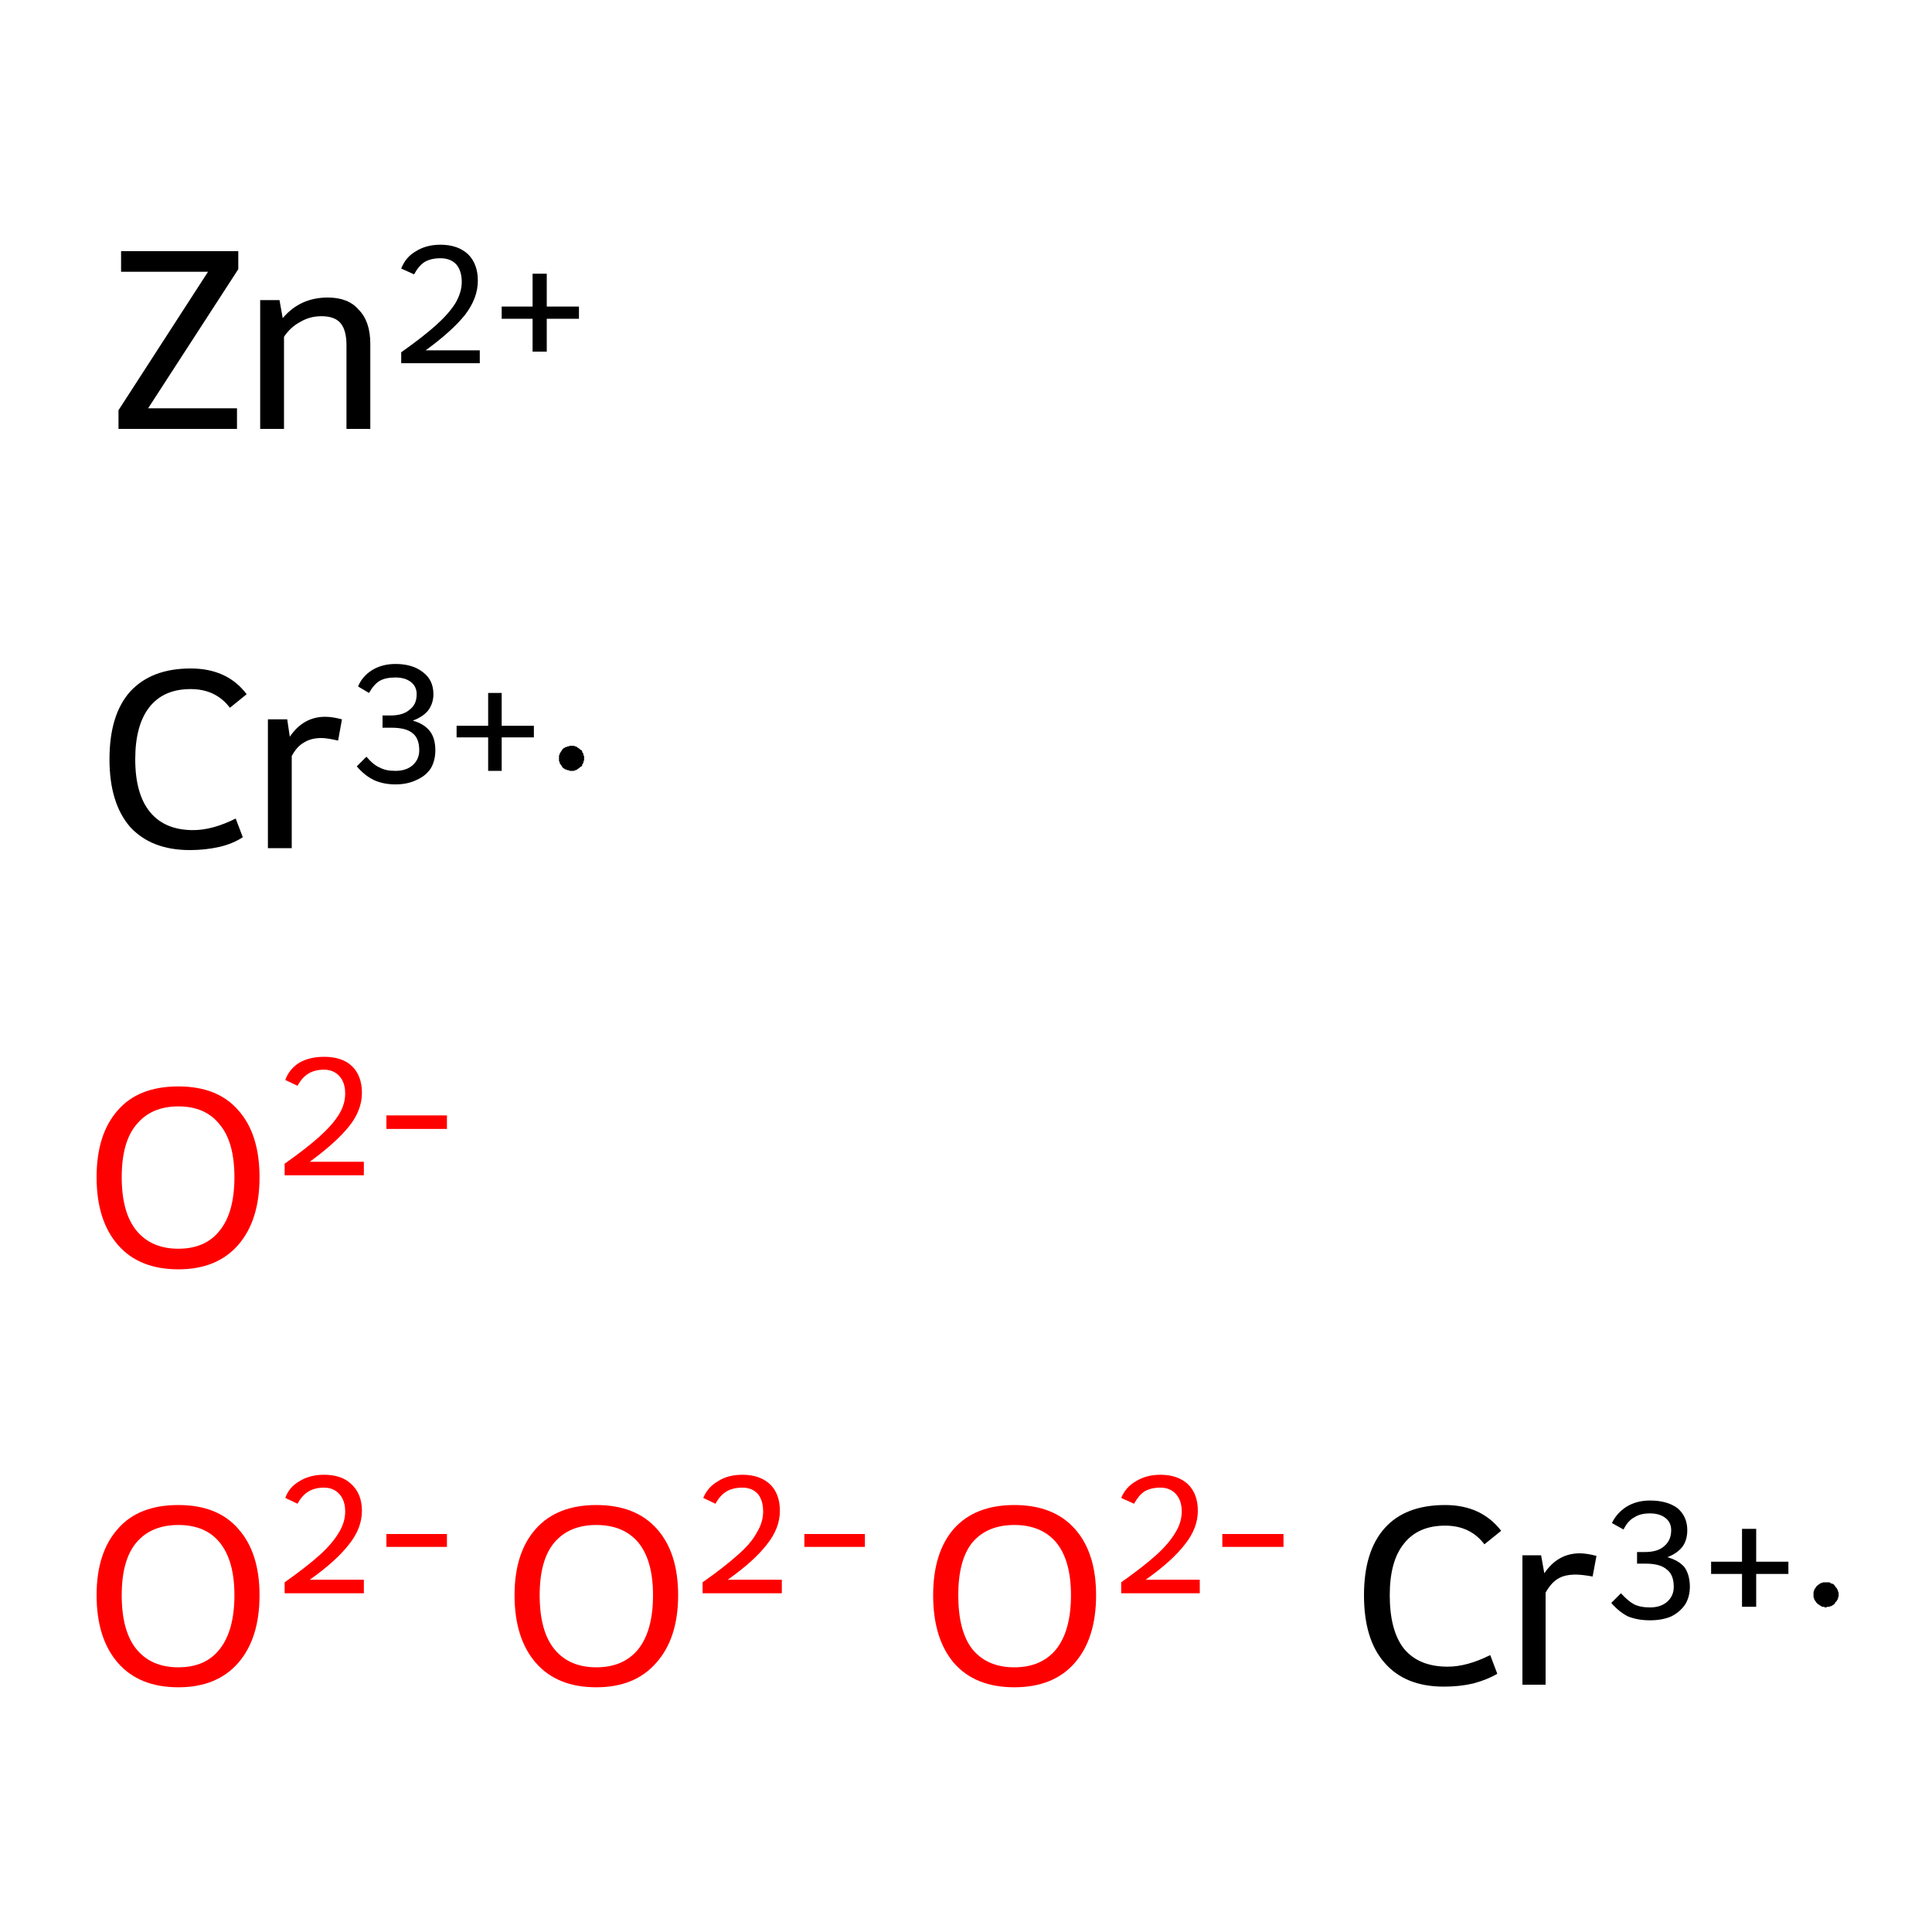 <?xml version='1.0' encoding='iso-8859-1'?>
<svg version='1.1' baseProfile='full'
              xmlns='http://www.w3.org/2000/svg'
                      xmlns:rdkit='http://www.rdkit.org/xml'
                      xmlns:xlink='http://www.w3.org/1999/xlink'
                  xml:space='preserve'
width='300px' height='300px' viewBox='0 0 300 300'>
<!-- END OF HEADER -->
<rect style='opacity:1.0;fill:#FFFFFF;stroke:none' width='300.0' height='300.0' x='0.0' y='0.0'> </rect>
<path class='atom-0' d='M 17.0 117.9
Q 17.0 111.0, 20.2 107.4
Q 23.5 103.8, 29.6 103.8
Q 35.3 103.8, 38.3 107.8
L 35.7 109.9
Q 33.5 107.0, 29.6 107.0
Q 25.4 107.0, 23.2 109.8
Q 21.0 112.6, 21.0 117.9
Q 21.0 123.3, 23.3 126.1
Q 25.6 128.9, 30.0 128.9
Q 33.0 128.9, 36.6 127.1
L 37.7 130.0
Q 36.2 131.0, 34.1 131.5
Q 31.9 132.0, 29.5 132.0
Q 23.5 132.0, 20.2 128.4
Q 17.0 124.7, 17.0 117.9
' fill='#000000'/>
<path class='atom-0' d='M 44.6 111.7
L 45.0 114.4
Q 47.1 111.3, 50.5 111.3
Q 51.6 111.3, 53.1 111.7
L 52.5 115.0
Q 50.8 114.6, 49.9 114.6
Q 48.3 114.6, 47.2 115.3
Q 46.1 115.9, 45.3 117.4
L 45.3 131.7
L 41.6 131.7
L 41.6 111.7
L 44.6 111.7
' fill='#000000'/>
<path class='atom-0' d='M 64.1 111.9
Q 65.9 112.4, 66.8 113.6
Q 67.6 114.7, 67.6 116.5
Q 67.6 118.1, 66.9 119.3
Q 66.1 120.5, 64.7 121.1
Q 63.3 121.8, 61.4 121.8
Q 59.5 121.8, 58.0 121.1
Q 56.6 120.4, 55.4 119.0
L 56.9 117.5
Q 58.0 118.8, 59.0 119.2
Q 59.9 119.7, 61.4 119.7
Q 63.1 119.7, 64.1 118.8
Q 65.1 117.9, 65.1 116.5
Q 65.1 114.6, 64.0 113.8
Q 63.0 113.0, 60.8 113.0
L 59.4 113.0
L 59.4 111.1
L 60.6 111.1
Q 62.6 111.1, 63.6 110.2
Q 64.7 109.4, 64.7 107.8
Q 64.7 106.6, 63.8 105.9
Q 62.9 105.2, 61.4 105.2
Q 59.9 105.2, 59.0 105.7
Q 58.1 106.2, 57.3 107.6
L 55.6 106.6
Q 56.2 105.1, 57.7 104.1
Q 59.3 103.1, 61.4 103.1
Q 64.1 103.1, 65.7 104.4
Q 67.3 105.6, 67.3 107.8
Q 67.3 109.2, 66.5 110.3
Q 65.7 111.3, 64.1 111.9
' fill='#000000'/>
<path class='atom-0' d='M 70.9 112.7
L 75.8 112.7
L 75.8 107.6
L 77.9 107.6
L 77.9 112.7
L 82.9 112.7
L 82.9 114.5
L 77.9 114.5
L 77.9 119.7
L 75.8 119.7
L 75.8 114.5
L 70.9 114.5
L 70.9 112.7
' fill='#000000'/>
<path class='atom-1' d='M 211.8 247.7
Q 211.8 240.9, 215.0 237.3
Q 218.2 233.7, 224.4 233.7
Q 230.0 233.7, 233.1 237.7
L 230.5 239.8
Q 228.3 236.9, 224.4 236.9
Q 220.2 236.9, 218.0 239.7
Q 215.8 242.4, 215.8 247.7
Q 215.8 253.2, 218.0 256.0
Q 220.3 258.8, 224.8 258.8
Q 227.8 258.8, 231.4 257.0
L 232.5 259.9
Q 231.0 260.8, 228.8 261.4
Q 226.7 261.9, 224.2 261.9
Q 218.2 261.9, 215.0 258.2
Q 211.8 254.6, 211.8 247.7
' fill='#000000'/>
<path class='atom-1' d='M 239.3 241.5
L 239.8 244.3
Q 241.9 241.2, 245.3 241.2
Q 246.4 241.2, 247.9 241.6
L 247.3 244.8
Q 245.6 244.5, 244.7 244.5
Q 243.0 244.5, 242.0 245.1
Q 240.9 245.7, 240.0 247.3
L 240.0 261.6
L 236.4 261.6
L 236.4 241.5
L 239.3 241.5
' fill='#000000'/>
<path class='atom-1' d='M 258.9 241.8
Q 260.7 242.3, 261.6 243.4
Q 262.4 244.6, 262.4 246.4
Q 262.4 247.9, 261.7 249.1
Q 260.9 250.3, 259.5 251.0
Q 258.1 251.6, 256.2 251.6
Q 254.3 251.6, 252.8 251.0
Q 251.4 250.3, 250.2 248.9
L 251.7 247.4
Q 252.8 248.6, 253.7 249.1
Q 254.7 249.6, 256.2 249.6
Q 257.9 249.6, 258.9 248.7
Q 259.9 247.8, 259.9 246.4
Q 259.9 244.5, 258.8 243.7
Q 257.8 242.8, 255.5 242.8
L 254.2 242.8
L 254.2 241.0
L 255.4 241.0
Q 257.4 241.0, 258.4 240.1
Q 259.5 239.2, 259.5 237.6
Q 259.5 236.4, 258.6 235.7
Q 257.7 235.0, 256.2 235.0
Q 254.7 235.0, 253.8 235.6
Q 252.8 236.1, 252.1 237.5
L 250.3 236.5
Q 251.0 235.0, 252.5 234.0
Q 254.1 233.0, 256.2 233.0
Q 258.9 233.0, 260.5 234.2
Q 262.0 235.5, 262.0 237.6
Q 262.0 239.1, 261.3 240.1
Q 260.5 241.2, 258.9 241.8
' fill='#000000'/>
<path class='atom-1' d='M 265.7 242.5
L 270.5 242.5
L 270.5 237.4
L 272.7 237.4
L 272.7 242.5
L 277.7 242.5
L 277.7 244.4
L 272.7 244.4
L 272.7 249.5
L 270.5 249.5
L 270.5 244.4
L 265.7 244.4
L 265.7 242.5
' fill='#000000'/>
<path class='atom-2' d='M 15.0 247.7
Q 15.0 241.1, 18.3 237.4
Q 21.5 233.7, 27.7 233.7
Q 33.8 233.7, 37.0 237.4
Q 40.3 241.1, 40.3 247.7
Q 40.3 254.4, 37.0 258.2
Q 33.7 262.0, 27.7 262.0
Q 21.6 262.0, 18.3 258.2
Q 15.0 254.4, 15.0 247.7
M 27.7 258.9
Q 31.9 258.9, 34.1 256.1
Q 36.4 253.2, 36.4 247.7
Q 36.4 242.3, 34.1 239.5
Q 31.9 236.8, 27.7 236.8
Q 23.5 236.8, 21.2 239.5
Q 18.9 242.2, 18.9 247.7
Q 18.9 253.3, 21.2 256.1
Q 23.5 258.9, 27.7 258.9
' fill='#FF0000'/>
<path class='atom-2' d='M 44.3 232.6
Q 44.9 230.9, 46.5 230.0
Q 48.1 229.0, 50.3 229.0
Q 53.1 229.0, 54.6 230.5
Q 56.2 232.0, 56.2 234.6
Q 56.2 237.3, 54.2 239.8
Q 52.2 242.4, 48.1 245.3
L 56.5 245.3
L 56.5 247.4
L 44.2 247.4
L 44.2 245.7
Q 47.6 243.3, 49.6 241.5
Q 51.6 239.7, 52.6 238.0
Q 53.6 236.4, 53.6 234.7
Q 53.6 233.0, 52.7 232.0
Q 51.8 231.0, 50.3 231.0
Q 48.9 231.0, 47.9 231.6
Q 46.9 232.2, 46.2 233.5
L 44.3 232.6
' fill='#FF0000'/>
<path class='atom-2' d='M 60.0 238.2
L 69.4 238.2
L 69.4 240.2
L 60.0 240.2
L 60.0 238.2
' fill='#FF0000'/>
<path class='atom-3' d='M 79.9 247.7
Q 79.9 241.1, 83.2 237.4
Q 86.5 233.7, 92.6 233.7
Q 98.7 233.7, 102.0 237.4
Q 105.3 241.1, 105.3 247.7
Q 105.3 254.4, 101.9 258.2
Q 98.6 262.0, 92.6 262.0
Q 86.5 262.0, 83.2 258.2
Q 79.9 254.4, 79.9 247.7
M 92.6 258.9
Q 96.8 258.9, 99.1 256.1
Q 101.4 253.2, 101.4 247.7
Q 101.4 242.3, 99.1 239.5
Q 96.8 236.8, 92.6 236.8
Q 88.4 236.8, 86.1 239.5
Q 83.8 242.2, 83.8 247.7
Q 83.8 253.3, 86.1 256.1
Q 88.4 258.9, 92.6 258.9
' fill='#FF0000'/>
<path class='atom-3' d='M 109.2 232.6
Q 109.9 230.9, 111.5 230.0
Q 113.0 229.0, 115.3 229.0
Q 118.0 229.0, 119.6 230.5
Q 121.1 232.0, 121.1 234.6
Q 121.1 237.3, 119.1 239.8
Q 117.1 242.4, 113.0 245.3
L 121.4 245.3
L 121.4 247.4
L 109.1 247.4
L 109.1 245.7
Q 112.5 243.3, 114.5 241.5
Q 116.6 239.7, 117.5 238.0
Q 118.5 236.4, 118.5 234.7
Q 118.5 233.0, 117.7 232.0
Q 116.8 231.0, 115.3 231.0
Q 113.8 231.0, 112.8 231.6
Q 111.8 232.2, 111.1 233.5
L 109.2 232.6
' fill='#FF0000'/>
<path class='atom-3' d='M 124.9 238.2
L 134.3 238.2
L 134.3 240.2
L 124.9 240.2
L 124.9 238.2
' fill='#FF0000'/>
<path class='atom-4' d='M 15.0 182.8
Q 15.0 176.1, 18.3 172.4
Q 21.5 168.7, 27.7 168.7
Q 33.8 168.7, 37.0 172.4
Q 40.3 176.1, 40.3 182.8
Q 40.3 189.5, 37.0 193.3
Q 33.7 197.1, 27.7 197.1
Q 21.6 197.1, 18.3 193.3
Q 15.0 189.5, 15.0 182.8
M 27.7 193.9
Q 31.9 193.9, 34.1 191.1
Q 36.4 188.3, 36.4 182.8
Q 36.4 177.3, 34.1 174.6
Q 31.9 171.8, 27.7 171.8
Q 23.5 171.8, 21.2 174.6
Q 18.9 177.3, 18.9 182.8
Q 18.9 188.3, 21.2 191.1
Q 23.5 193.9, 27.7 193.9
' fill='#FF0000'/>
<path class='atom-4' d='M 44.3 167.7
Q 44.9 166.0, 46.5 165.0
Q 48.1 164.1, 50.3 164.1
Q 53.1 164.1, 54.6 165.5
Q 56.2 167.0, 56.2 169.7
Q 56.2 172.4, 54.2 174.9
Q 52.2 177.4, 48.1 180.4
L 56.5 180.4
L 56.5 182.5
L 44.2 182.5
L 44.2 180.7
Q 47.6 178.3, 49.6 176.5
Q 51.6 174.7, 52.6 173.1
Q 53.6 171.5, 53.6 169.8
Q 53.6 168.1, 52.7 167.1
Q 51.8 166.1, 50.3 166.1
Q 48.9 166.1, 47.9 166.7
Q 46.9 167.3, 46.2 168.6
L 44.3 167.7
' fill='#FF0000'/>
<path class='atom-4' d='M 60.0 173.2
L 69.4 173.2
L 69.4 175.3
L 60.0 175.3
L 60.0 173.2
' fill='#FF0000'/>
<path class='atom-5' d='M 144.9 247.7
Q 144.9 241.1, 148.1 237.4
Q 151.4 233.7, 157.5 233.7
Q 163.6 233.7, 166.9 237.4
Q 170.2 241.1, 170.2 247.7
Q 170.2 254.4, 166.9 258.2
Q 163.6 262.0, 157.5 262.0
Q 151.4 262.0, 148.1 258.2
Q 144.9 254.4, 144.9 247.7
M 157.5 258.9
Q 161.7 258.9, 164.0 256.1
Q 166.3 253.2, 166.3 247.7
Q 166.3 242.3, 164.0 239.5
Q 161.7 236.8, 157.5 236.8
Q 153.3 236.8, 151.0 239.5
Q 148.8 242.2, 148.8 247.7
Q 148.8 253.3, 151.0 256.1
Q 153.3 258.9, 157.5 258.9
' fill='#FF0000'/>
<path class='atom-5' d='M 174.1 232.6
Q 174.8 230.9, 176.4 230.0
Q 178.0 229.0, 180.2 229.0
Q 182.9 229.0, 184.5 230.5
Q 186.0 232.0, 186.0 234.6
Q 186.0 237.3, 184.0 239.8
Q 182.0 242.4, 177.9 245.3
L 186.3 245.3
L 186.3 247.4
L 174.1 247.4
L 174.1 245.7
Q 177.5 243.3, 179.5 241.5
Q 181.5 239.7, 182.5 238.0
Q 183.5 236.4, 183.5 234.7
Q 183.5 233.0, 182.6 232.0
Q 181.7 231.0, 180.2 231.0
Q 178.7 231.0, 177.7 231.6
Q 176.8 232.2, 176.1 233.5
L 174.1 232.6
' fill='#FF0000'/>
<path class='atom-5' d='M 189.8 238.2
L 199.3 238.2
L 199.3 240.2
L 189.8 240.2
L 189.8 238.2
' fill='#FF0000'/>
<path class='atom-6' d='M 18.4 63.7
L 32.3 42.2
L 18.8 42.2
L 18.8 39.0
L 37.0 39.0
L 37.0 41.8
L 23.0 63.4
L 36.8 63.4
L 36.8 66.6
L 18.4 66.6
L 18.4 63.7
' fill='#000000'/>
<path class='atom-6' d='M 50.9 46.2
Q 54.1 46.2, 55.7 48.1
Q 57.5 49.9, 57.5 53.4
L 57.5 66.6
L 53.8 66.6
L 53.8 53.6
Q 53.8 51.3, 52.9 50.2
Q 52.0 49.1, 49.9 49.1
Q 48.1 49.1, 46.6 50.0
Q 45.1 50.8, 44.1 52.3
L 44.1 66.6
L 40.4 66.6
L 40.4 46.6
L 43.4 46.6
L 43.9 49.4
Q 46.6 46.2, 50.9 46.2
' fill='#000000'/>
<path class='atom-6' d='M 62.3 41.7
Q 63.0 39.9, 64.6 39.0
Q 66.2 38.0, 68.4 38.0
Q 71.1 38.0, 72.7 39.5
Q 74.2 41.0, 74.2 43.6
Q 74.2 46.3, 72.2 48.9
Q 70.2 51.4, 66.1 54.4
L 74.5 54.4
L 74.5 56.4
L 62.3 56.4
L 62.3 54.7
Q 65.7 52.3, 67.7 50.5
Q 69.7 48.7, 70.7 47.1
Q 71.7 45.4, 71.7 43.8
Q 71.7 42.0, 70.8 41.0
Q 69.9 40.1, 68.4 40.1
Q 66.9 40.1, 65.9 40.7
Q 65.0 41.3, 64.3 42.6
L 62.3 41.7
' fill='#000000'/>
<path class='atom-6' d='M 77.9 47.6
L 82.7 47.6
L 82.7 42.5
L 84.9 42.5
L 84.9 47.6
L 89.9 47.6
L 89.9 49.5
L 84.9 49.5
L 84.9 54.6
L 82.7 54.6
L 82.7 49.5
L 77.9 49.5
L 77.9 47.6
' fill='#000000'/>
<path class='atom-0' d='M 90.7,117.8 L 90.7,117.9 L 90.7,118.1 L 90.6,118.2 L 90.6,118.4 L 90.5,118.6 L 90.4,118.7 L 90.4,118.9 L 90.3,119.0 L 90.1,119.1 L 90.0,119.2 L 89.9,119.3 L 89.7,119.4 L 89.6,119.5 L 89.4,119.6 L 89.3,119.6 L 89.1,119.7 L 89.0,119.7 L 88.8,119.7 L 88.6,119.7 L 88.5,119.7 L 88.3,119.6 L 88.1,119.6 L 88.0,119.5 L 87.8,119.5 L 87.7,119.4 L 87.5,119.3 L 87.4,119.2 L 87.3,119.1 L 87.2,118.9 L 87.1,118.8 L 87.0,118.6 L 86.9,118.5 L 86.9,118.3 L 86.8,118.2 L 86.8,118.0 L 86.8,117.8 L 86.8,117.7 L 86.8,117.5 L 86.8,117.3 L 86.9,117.2 L 86.9,117.0 L 87.0,116.9 L 87.1,116.7 L 87.2,116.6 L 87.3,116.4 L 87.4,116.3 L 87.5,116.2 L 87.7,116.1 L 87.8,116.0 L 88.0,116.0 L 88.1,115.9 L 88.3,115.9 L 88.5,115.8 L 88.6,115.8 L 88.8,115.8 L 89.0,115.8 L 89.1,115.8 L 89.3,115.9 L 89.4,115.9 L 89.6,116.0 L 89.7,116.1 L 89.9,116.2 L 90.0,116.3 L 90.1,116.4 L 90.3,116.5 L 90.4,116.6 L 90.4,116.8 L 90.5,116.9 L 90.6,117.1 L 90.6,117.3 L 90.7,117.4 L 90.7,117.6 L 90.7,117.8 L 88.8,117.8 Z' style='fill:#000000;fill-rule:evenodd;fill-opacity:1;stroke:#000000;stroke-width:0.0px;stroke-linecap:butt;stroke-linejoin:miter;stroke-miterlimit:10;stroke-opacity:1;' />
<path class='atom-1' d='M 285.5,247.6 L 285.5,247.8 L 285.5,247.9 L 285.4,248.1 L 285.4,248.3 L 285.3,248.4 L 285.2,248.6 L 285.1,248.7 L 285.0,248.8 L 284.9,249.0 L 284.8,249.1 L 284.7,249.2 L 284.5,249.3 L 284.4,249.4 L 284.2,249.4 L 284.1,249.5 L 283.9,249.5 L 283.7,249.5 L 283.6,249.6 L 283.4,249.6 L 283.2,249.5 L 283.1,249.5 L 282.9,249.5 L 282.8,249.4 L 282.6,249.3 L 282.5,249.2 L 282.3,249.1 L 282.2,249.0 L 282.1,248.9 L 282.0,248.8 L 281.9,248.6 L 281.8,248.5 L 281.7,248.3 L 281.7,248.2 L 281.6,248.0 L 281.6,247.9 L 281.6,247.7 L 281.6,247.5 L 281.6,247.4 L 281.6,247.2 L 281.7,247.0 L 281.7,246.9 L 281.8,246.7 L 281.9,246.6 L 282.0,246.4 L 282.1,246.3 L 282.2,246.2 L 282.3,246.1 L 282.5,246.0 L 282.6,245.9 L 282.8,245.8 L 282.9,245.8 L 283.1,245.7 L 283.2,245.7 L 283.4,245.7 L 283.6,245.7 L 283.7,245.7 L 283.9,245.7 L 284.1,245.7 L 284.2,245.8 L 284.4,245.9 L 284.5,245.9 L 284.7,246.0 L 284.8,246.1 L 284.9,246.2 L 285.0,246.4 L 285.1,246.5 L 285.2,246.6 L 285.3,246.8 L 285.4,247.0 L 285.4,247.1 L 285.5,247.3 L 285.5,247.4 L 285.5,247.6 L 283.5,247.6 Z' style='fill:#000000;fill-rule:evenodd;fill-opacity:1;stroke:#000000;stroke-width:0.0px;stroke-linecap:butt;stroke-linejoin:miter;stroke-miterlimit:10;stroke-opacity:1;' />
</svg>
